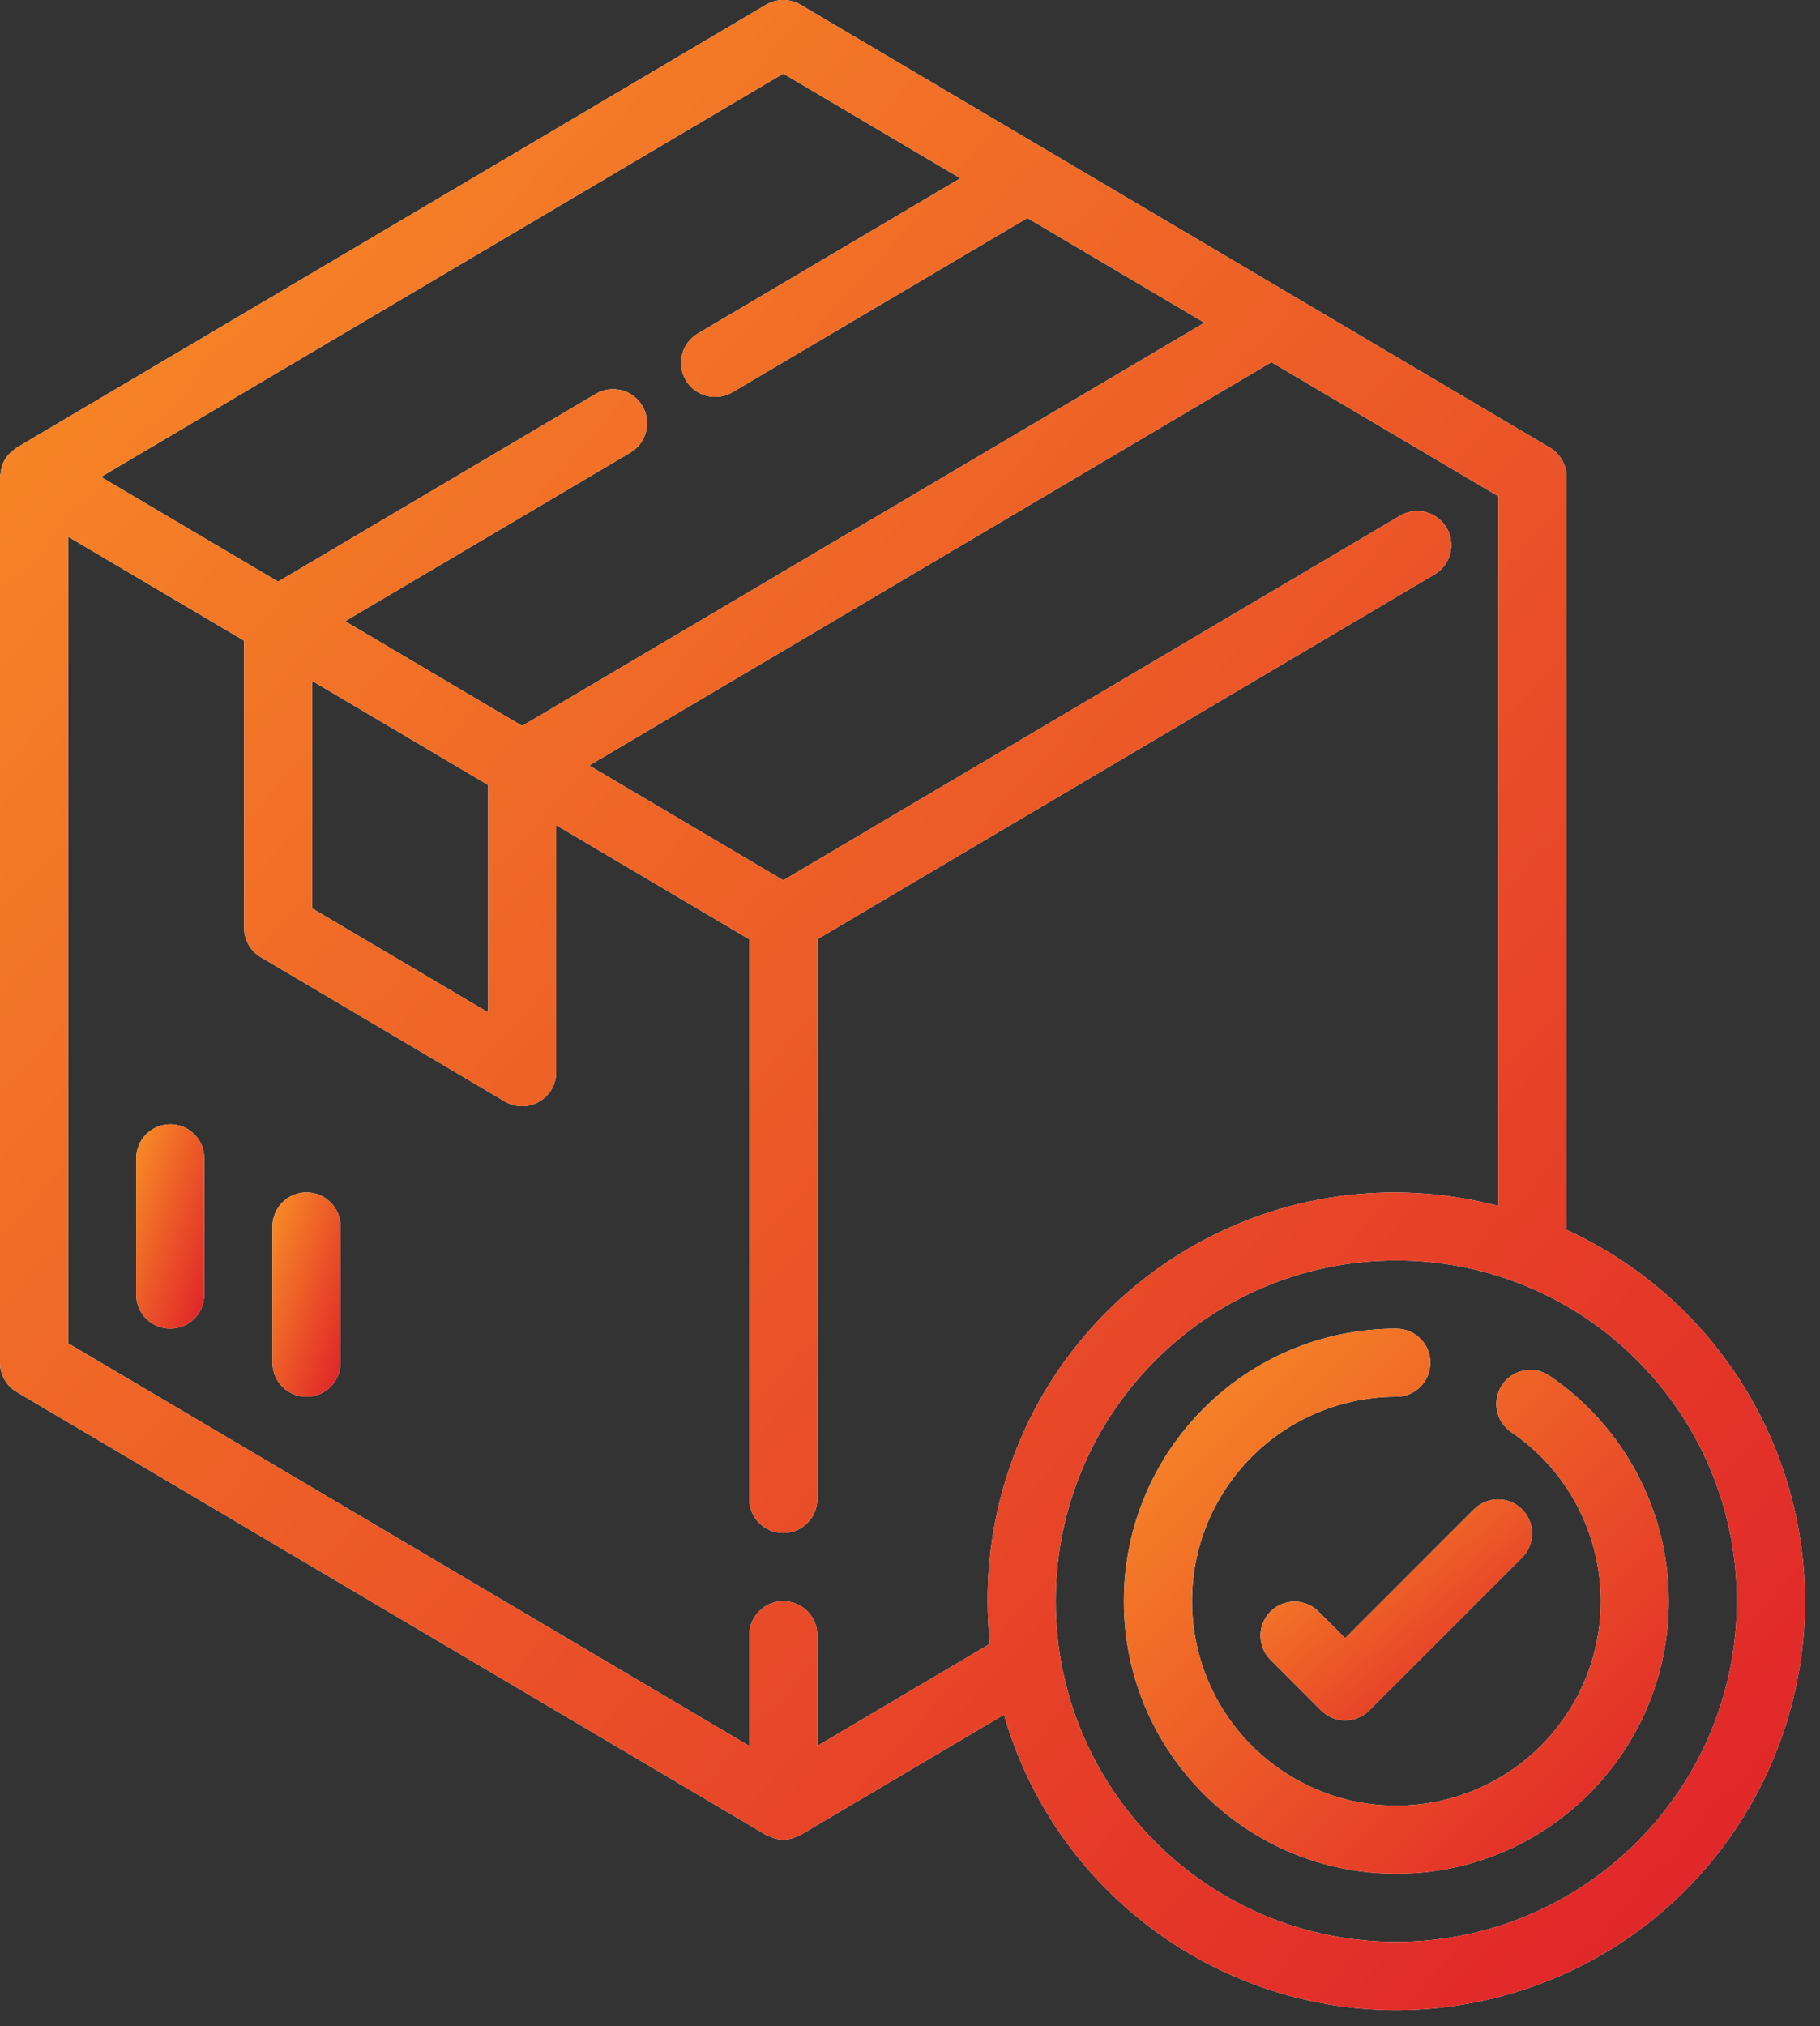 <svg width="62" height="69" viewBox="0 0 62 69" fill="none" xmlns="http://www.w3.org/2000/svg">
<rect x="0" y="0" width="62" height="69" fill="#333333" stroke="none"/>
<path d="M5.8 38.285C5.16 38.285 4.64 38.805 4.64 39.445V44.086C4.64 44.727 5.16 45.246 5.8 45.246C6.441 45.246 6.96 44.727 6.96 44.086V39.445C6.96 38.805 6.441 38.285 5.8 38.285Z" fill="white"/>
<path d="M5.8 38.285C5.16 38.285 4.64 38.805 4.64 39.445V44.086C4.64 44.727 5.16 45.246 5.8 45.246C6.441 45.246 6.96 44.727 6.96 44.086V39.445C6.96 38.805 6.441 38.285 5.8 38.285Z" fill="url(#paint0_linear)"/>
<path d="M10.441 40.605C9.8 40.605 9.281 41.125 9.281 41.766V46.406C9.281 47.047 9.8 47.566 10.441 47.566C11.082 47.566 11.601 47.047 11.601 46.406V41.766C11.601 41.125 11.082 40.605 10.441 40.605Z" fill="white"/>
<path d="M10.441 40.605C9.8 40.605 9.281 41.125 9.281 41.766V46.406C9.281 47.047 9.8 47.566 10.441 47.566C11.082 47.566 11.601 47.047 11.601 46.406V41.766C11.601 41.125 11.082 40.605 10.441 40.605Z" fill="url(#paint1_linear)"/>
<path d="M52.756 46.832C52.215 46.488 51.498 46.648 51.154 47.189C50.825 47.708 50.957 48.394 51.457 48.753C54.645 50.9 55.49 55.226 53.343 58.415C51.196 61.604 46.87 62.448 43.681 60.301C40.492 58.154 39.648 53.828 41.795 50.64C43.088 48.719 45.251 47.568 47.566 47.566C48.206 47.566 48.726 47.047 48.726 46.406C48.726 45.766 48.206 45.246 47.566 45.246C42.44 45.247 38.285 49.403 38.286 54.529C38.287 59.655 42.443 63.809 47.569 63.808C52.695 63.807 56.849 59.651 56.848 54.525C56.848 51.44 55.314 48.557 52.756 46.832Z" fill="white"/>
<path d="M52.756 46.832C52.215 46.488 51.498 46.648 51.154 47.189C50.825 47.708 50.957 48.394 51.457 48.753C54.645 50.9 55.49 55.226 53.343 58.415C51.196 61.604 46.87 62.448 43.681 60.301C40.492 58.154 39.648 53.828 41.795 50.64C43.088 48.719 45.251 47.568 47.566 47.566C48.206 47.566 48.726 47.047 48.726 46.406C48.726 45.766 48.206 45.246 47.566 45.246C42.44 45.247 38.285 49.403 38.286 54.529C38.287 59.655 42.443 63.809 47.569 63.808C52.695 63.807 56.849 59.651 56.848 54.525C56.848 51.44 55.314 48.557 52.756 46.832Z" fill="url(#paint2_linear)"/>
<path d="M60.941 50.673C59.816 46.779 57.051 43.569 53.366 41.881V16.242C53.366 15.832 53.15 15.452 52.797 15.243L27.274 0.162C26.909 -0.054 26.457 -0.054 26.093 0.162L0.57 15.243C0.545 15.257 0.528 15.278 0.505 15.294C0.481 15.31 0.459 15.329 0.436 15.348C0.335 15.427 0.249 15.523 0.18 15.631C0.18 15.639 0.166 15.643 0.161 15.652V15.66C0.096 15.778 0.051 15.906 0.03 16.039C0.03 16.074 0.02 16.106 0.016 16.141C0.013 16.176 7.27539e-08 16.207 7.27539e-08 16.242V46.406C-0 46.816 0.217 47.196 0.57 47.404L26.093 62.486C26.123 62.501 26.154 62.514 26.186 62.526C26.218 62.541 26.251 62.555 26.284 62.567C26.539 62.674 26.827 62.674 27.082 62.567C27.116 62.555 27.149 62.541 27.181 62.526C27.211 62.512 27.243 62.504 27.274 62.486L34.201 58.392C36.332 65.776 44.046 70.034 51.43 67.903C58.814 65.771 63.072 58.057 60.941 50.673ZM26.683 2.507L32.716 6.072L23.771 11.358C23.219 11.684 23.036 12.396 23.362 12.948C23.688 13.5 24.4 13.683 24.952 13.357L34.998 7.425L41.031 10.99L17.788 24.72L11.756 21.155L21.474 15.413C22.026 15.086 22.209 14.375 21.883 13.823C21.557 13.271 20.845 13.088 20.293 13.414L9.475 19.807L3.441 16.242L26.683 2.507ZM16.628 26.731V34.477L10.635 30.935V23.189L16.628 26.731ZM34.102 50.94C33.794 52.111 33.639 53.316 33.644 54.527C33.644 55.012 33.67 55.497 33.721 55.98L27.843 59.455V55.687C27.843 55.046 27.324 54.527 26.683 54.527C26.042 54.527 25.523 55.046 25.523 55.687V59.455L2.32 45.744V18.276L8.315 21.818V31.596C8.314 32.007 8.531 32.388 8.884 32.596L17.198 37.51C17.377 37.615 17.581 37.671 17.788 37.671C18.429 37.671 18.948 37.151 18.948 36.511V28.101L25.523 31.986V51.046C25.523 51.687 26.042 52.206 26.683 52.206C27.324 52.206 27.843 51.687 27.843 51.046V31.986L48.87 19.561C49.421 19.235 49.604 18.523 49.278 17.972C48.952 17.42 48.24 17.237 47.688 17.564L26.683 29.977L20.07 26.069L43.312 12.334L51.046 16.903V41.069C43.641 39.116 36.055 43.535 34.102 50.94ZM47.566 66.128C41.158 66.128 35.964 60.934 35.964 54.527C35.964 48.119 41.158 42.925 47.566 42.925C53.973 42.925 59.167 48.119 59.167 54.527C59.16 60.931 53.97 66.121 47.566 66.128Z" fill="white"/>
<path d="M60.941 50.673C59.816 46.779 57.051 43.569 53.366 41.881V16.242C53.366 15.832 53.15 15.452 52.797 15.243L27.274 0.162C26.909 -0.054 26.457 -0.054 26.093 0.162L0.57 15.243C0.545 15.257 0.528 15.278 0.505 15.294C0.481 15.31 0.459 15.329 0.436 15.348C0.335 15.427 0.249 15.523 0.18 15.631C0.18 15.639 0.166 15.643 0.161 15.652V15.66C0.096 15.778 0.051 15.906 0.03 16.039C0.03 16.074 0.02 16.106 0.016 16.141C0.013 16.176 7.27539e-08 16.207 7.27539e-08 16.242V46.406C-0 46.816 0.217 47.196 0.57 47.404L26.093 62.486C26.123 62.501 26.154 62.514 26.186 62.526C26.218 62.541 26.251 62.555 26.284 62.567C26.539 62.674 26.827 62.674 27.082 62.567C27.116 62.555 27.149 62.541 27.181 62.526C27.211 62.512 27.243 62.504 27.274 62.486L34.201 58.392C36.332 65.776 44.046 70.034 51.43 67.903C58.814 65.771 63.072 58.057 60.941 50.673ZM26.683 2.507L32.716 6.072L23.771 11.358C23.219 11.684 23.036 12.396 23.362 12.948C23.688 13.5 24.4 13.683 24.952 13.357L34.998 7.425L41.031 10.99L17.788 24.72L11.756 21.155L21.474 15.413C22.026 15.086 22.209 14.375 21.883 13.823C21.557 13.271 20.845 13.088 20.293 13.414L9.475 19.807L3.441 16.242L26.683 2.507ZM16.628 26.731V34.477L10.635 30.935V23.189L16.628 26.731ZM34.102 50.94C33.794 52.111 33.639 53.316 33.644 54.527C33.644 55.012 33.67 55.497 33.721 55.98L27.843 59.455V55.687C27.843 55.046 27.324 54.527 26.683 54.527C26.042 54.527 25.523 55.046 25.523 55.687V59.455L2.32 45.744V18.276L8.315 21.818V31.596C8.314 32.007 8.531 32.388 8.884 32.596L17.198 37.51C17.377 37.615 17.581 37.671 17.788 37.671C18.429 37.671 18.948 37.151 18.948 36.511V28.101L25.523 31.986V51.046C25.523 51.687 26.042 52.206 26.683 52.206C27.324 52.206 27.843 51.687 27.843 51.046V31.986L48.87 19.561C49.421 19.235 49.604 18.523 49.278 17.972C48.952 17.42 48.24 17.237 47.688 17.564L26.683 29.977L20.07 26.069L43.312 12.334L51.046 16.903V41.069C43.641 39.116 36.055 43.535 34.102 50.94ZM47.566 66.128C41.158 66.128 35.964 60.934 35.964 54.527C35.964 48.119 41.158 42.925 47.566 42.925C53.973 42.925 59.167 48.119 59.167 54.527C59.16 60.931 53.97 66.121 47.566 66.128Z" fill="url(#paint3_linear)"/>
<path d="M51.837 51.386C51.388 50.952 50.675 50.952 50.225 51.386L45.825 55.787L44.905 54.867C44.444 54.422 43.71 54.434 43.265 54.895C42.83 55.345 42.83 56.058 43.265 56.507L45.005 58.247C45.458 58.7 46.192 58.7 46.645 58.247L51.866 53.027C52.311 52.566 52.298 51.831 51.837 51.386Z" fill="white"/>
<path d="M51.837 51.386C51.388 50.952 50.675 50.952 50.225 51.386L45.825 55.787L44.905 54.867C44.444 54.422 43.71 54.434 43.265 54.895C42.83 55.345 42.83 56.058 43.265 56.507L45.005 58.247C45.458 58.7 46.192 58.7 46.645 58.247L51.866 53.027C52.311 52.566 52.298 51.831 51.837 51.386Z" fill="url(#paint4_linear)"/>
<defs>
<linearGradient id="paint0_linear" x1="3.48" y1="41.766" x2="7.656" y2="43.158" gradientUnits="userSpaceOnUse">
<stop stop-color="#F99026"/>
<stop offset="1" stop-color="#DF2029"/>
</linearGradient>
<linearGradient id="paint1_linear" x1="8.121" y1="44.086" x2="12.297" y2="45.478" gradientUnits="userSpaceOnUse">
<stop stop-color="#F99026"/>
<stop offset="1" stop-color="#DF2029"/>
</linearGradient>
<linearGradient id="paint2_linear" x1="29.005" y1="54.527" x2="47.567" y2="73.089" gradientUnits="userSpaceOnUse">
<stop stop-color="#F99026"/>
<stop offset="1" stop-color="#DF2029"/>
</linearGradient>
<linearGradient id="paint3_linear" x1="-30.745" y1="34.226" x2="37.315" y2="95.364" gradientUnits="userSpaceOnUse">
<stop stop-color="#F99026"/>
<stop offset="1" stop-color="#DF2029"/>
</linearGradient>
<linearGradient id="paint4_linear" x1="38.313" y1="54.824" x2="45.681" y2="63.883" gradientUnits="userSpaceOnUse">
<stop stop-color="#F99026"/>
<stop offset="1" stop-color="#DF2029"/>
</linearGradient>
</defs>
</svg>
